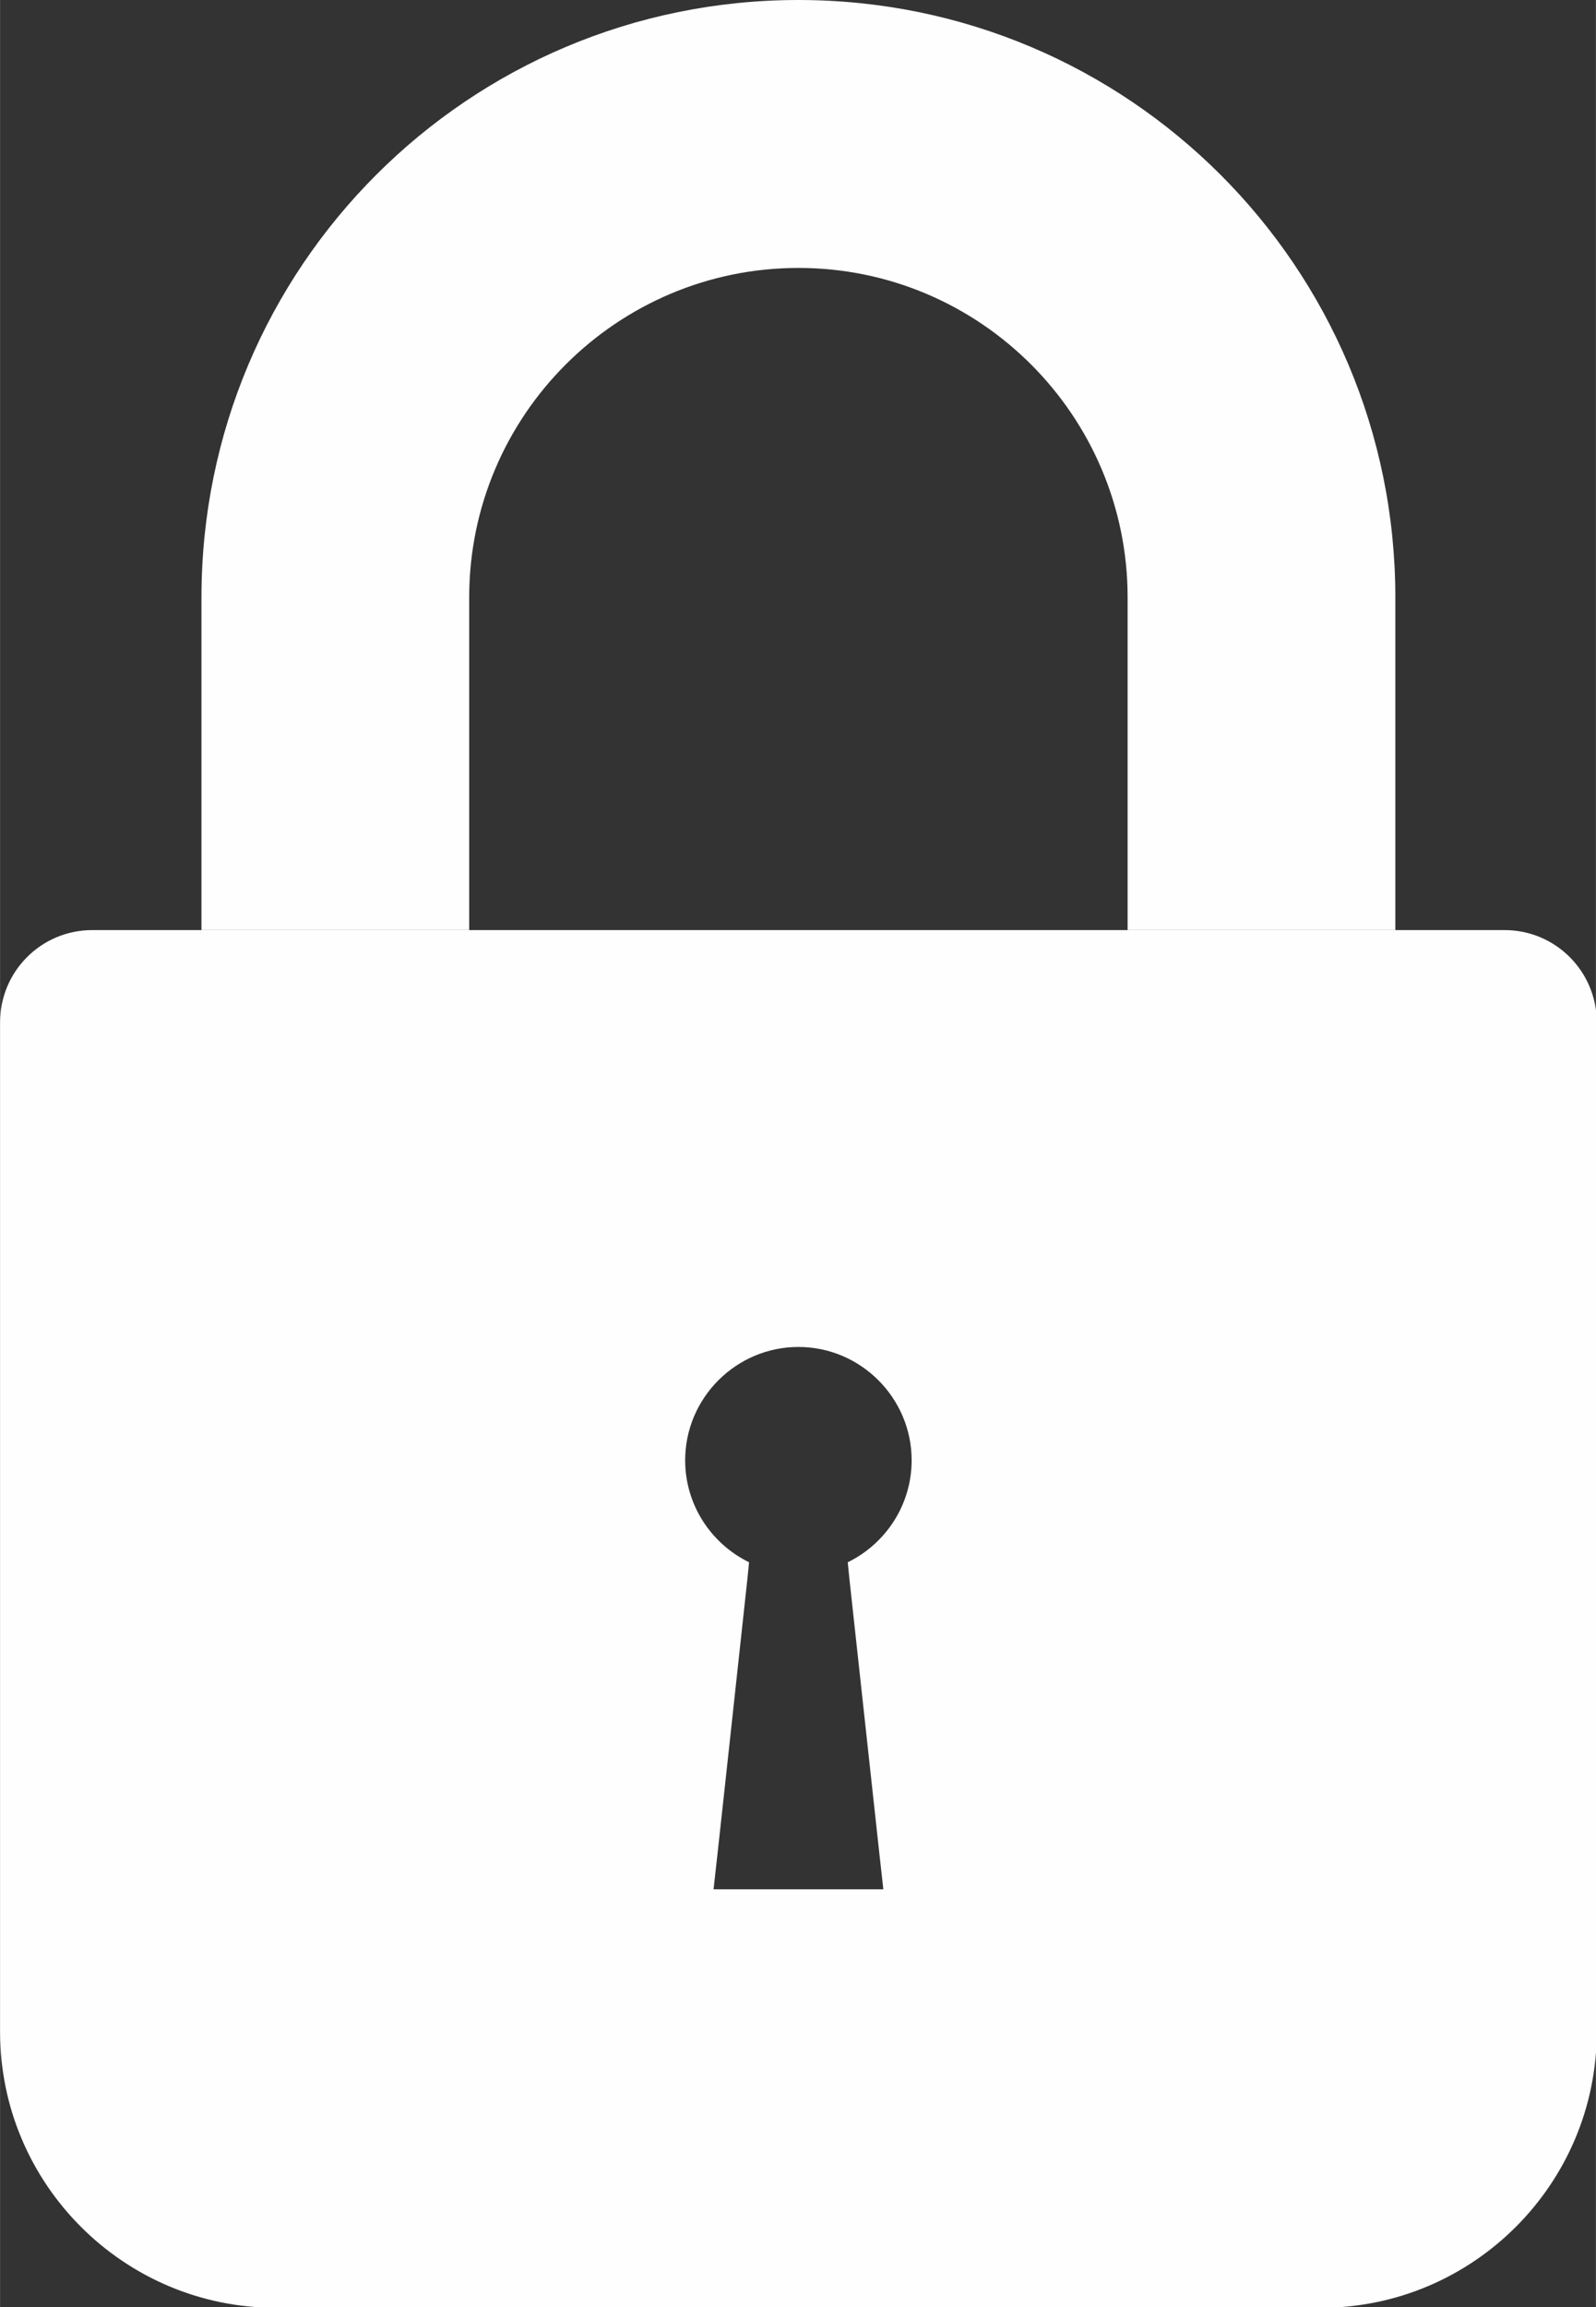 <?xml version="1.0" encoding="UTF-8"?>
<!DOCTYPE svg PUBLIC "-//W3C//DTD SVG 1.1//EN" "http://www.w3.org/Graphics/SVG/1.1/DTD/svg11.dtd">
<!-- Creator: CorelDRAW -->
<svg xmlns="http://www.w3.org/2000/svg" xml:space="preserve" width="2.068mm" height="2.987mm" version="1.1" style="shape-rendering:geometricPrecision; text-rendering:geometricPrecision; image-rendering:optimizeQuality; fill-rule:evenodd; clip-rule:evenodd"
viewBox="0 0 19.73 28.5"
 xmlns:xlink="http://www.w3.org/1999/xlink"
 xmlns:xodm="http://www.corel.com/coreldraw/odm/2003">
 <rect x="0" y="0" width="19.73" height="28.5" fill="#333333" stroke="none"/>
 <defs>
  <style type="text/css">
   <![CDATA[
    .fil0 {fill:#FEFEFE;fill-rule:nonzero}
   ]]>
  </style>
 </defs>
 <g id="Layer_x0020_1">
  <g id="_2372617315920">
   <path class="fil0" d="M8.82 23.35l0.06 -0.54 0.12 -1.1 0.24 -2.21 0.02 -0.2c-0.47,-0.23 -0.79,-0.71 -0.79,-1.26 0,-0.77 0.63,-1.4 1.4,-1.4 0.77,0 1.4,0.63 1.4,1.4 0,0.55 -0.32,1.03 -0.79,1.26l0.02 0.2 0.12 1.1 0.12 1.1 0.12 1.1 0.06 0.54 -2.1 0zm9.78 -11.86l-17.46 0c-0.63,0 -1.14,0.51 -1.14,1.14l0 12.47c0,1.88 1.53,3.41 3.41,3.41l12.92 0c1.88,0 3.41,-1.53 3.41,-3.41l0 -12.47c0,-0.63 -0.51,-1.14 -1.14,-1.14z"/>
   <path class="fil0" d="M17.25 7.38l0 4.11 -3.31 0 0 -4.11c0,-2.24 -1.82,-4.07 -4.07,-4.07 -2.24,0 -4.07,1.82 -4.07,4.07l0 4.11 -3.31 0 0 -4.11c0,-4.08 3.3,-7.38 7.38,-7.38 4.08,0 7.38,3.3 7.38,7.38z"/>
  </g>
 </g>
</svg>
